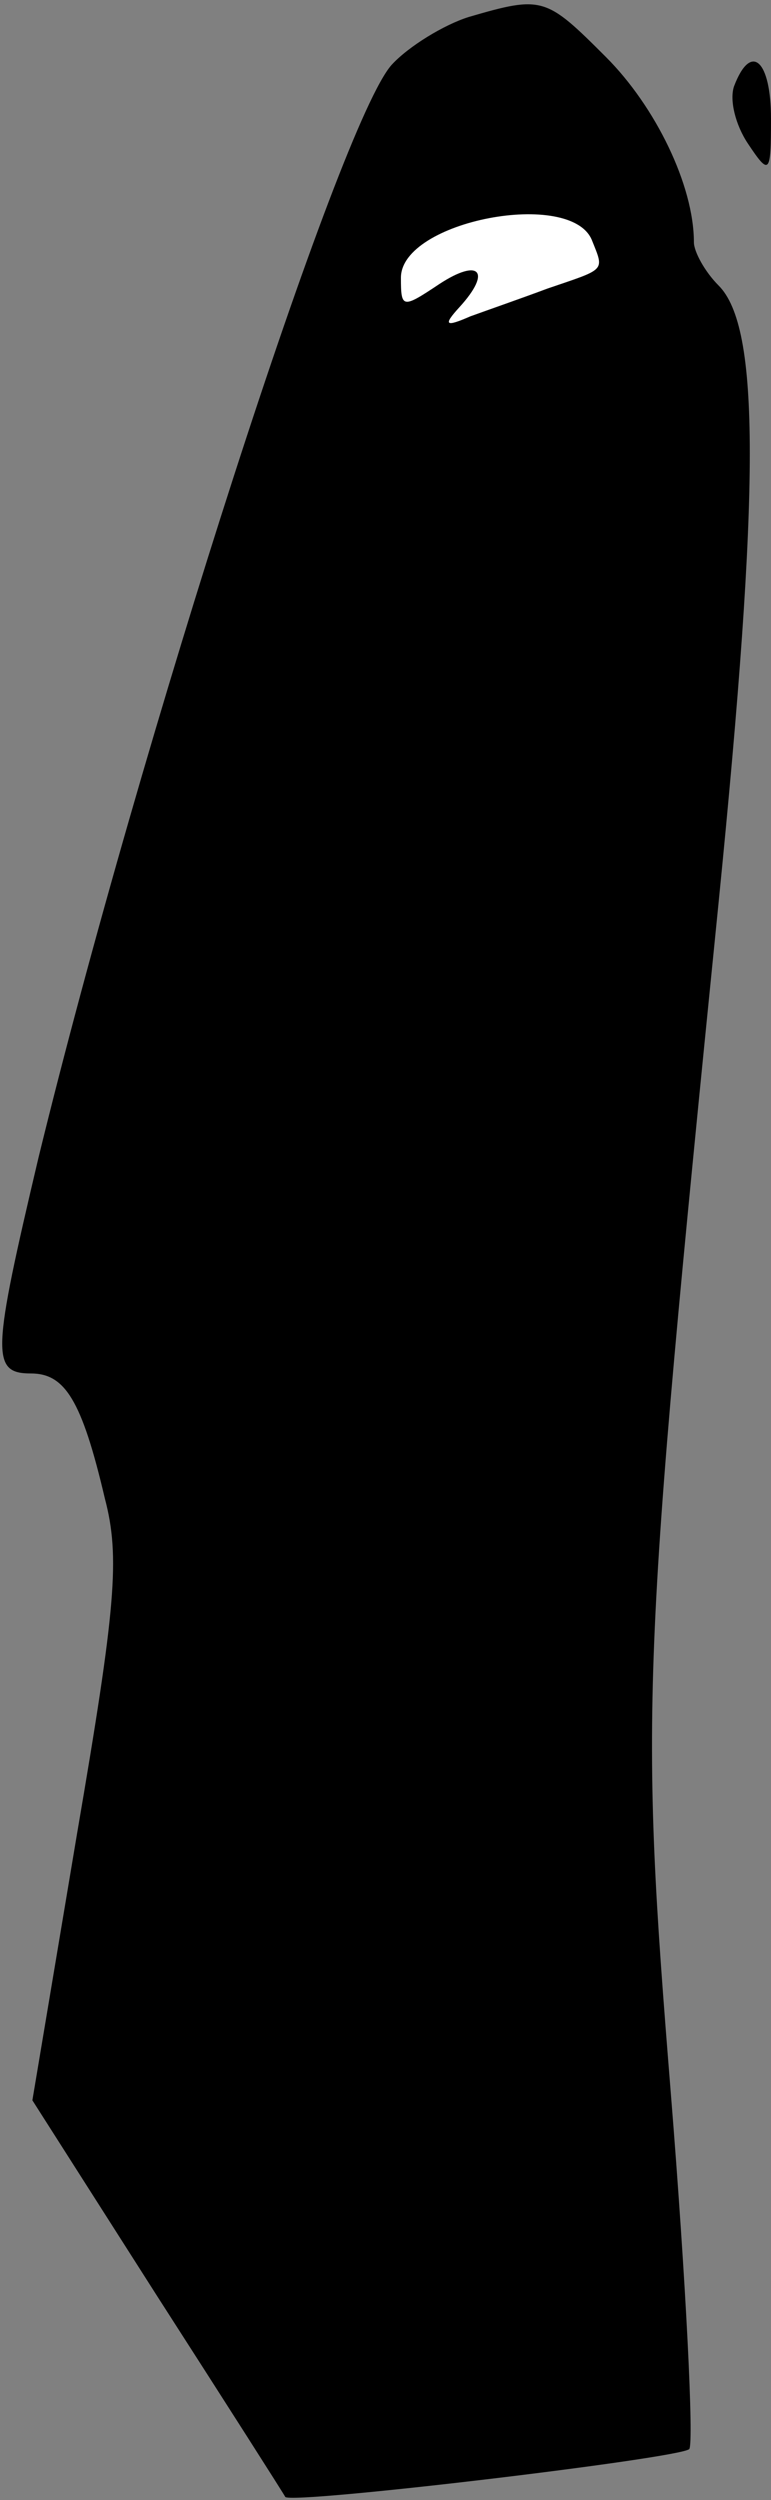 <?xml version="1.0" standalone="no"?>
<!DOCTYPE svg PUBLIC "-//W3C//DTD SVG 20010904//EN"
 "http://www.w3.org/TR/2001/REC-SVG-20010904/DTD/svg10.dtd">
<svg version="1.0" xmlns="http://www.w3.org/2000/svg"
 width="50pt" height="162pt" viewBox="0 0 50 162"
 preserveAspectRatio="xMidYMid meet">
<rect x="0" y="0" width="50" height="162" fill="#808080" stroke="none"/>
<g transform="translate(0,162) scale(0.1,-0.1)"
fill="#000000" stroke="none">
<path fill="#000000" stroke="none" d="M304 1609 c-16 -5 -39 -19 -50 -31 -34
-38 -163 -438 -229 -708 -30 -127 -31 -140 -5 -140 22 0 33 -17 48 -81 10 -38
7 -71 -18 -217 l-29 -173 81 -127 c45 -70 82 -128 83 -130 4 -5 256 25 262 31
3 4 -2 107 -12 231 -20 248 -19 274 31 771 27 270 27 373 0 400 -9 9 -16 22
-16 28 0 37 -25 88 -57 120 -39 39 -41 40 -89 26z"/>
<path fill="#ffffff" stroke="none" d="M384 1464 c8 -20 9 -18 -29 -31 -16 -6
-39 -14 -50 -18 -16 -7 -18 -6 -7 6 21 23 13 32 -13 15 -24 -16 -25 -16 -25 4
0 37 111 58 124 24z"/>
<path fill="#000000" stroke="none" d="M476 1564 c-3 -9 1 -25 9 -37 14 -21
15 -20 15 16 0 38 -13 50 -24 21z"/>
</g>
</svg>
